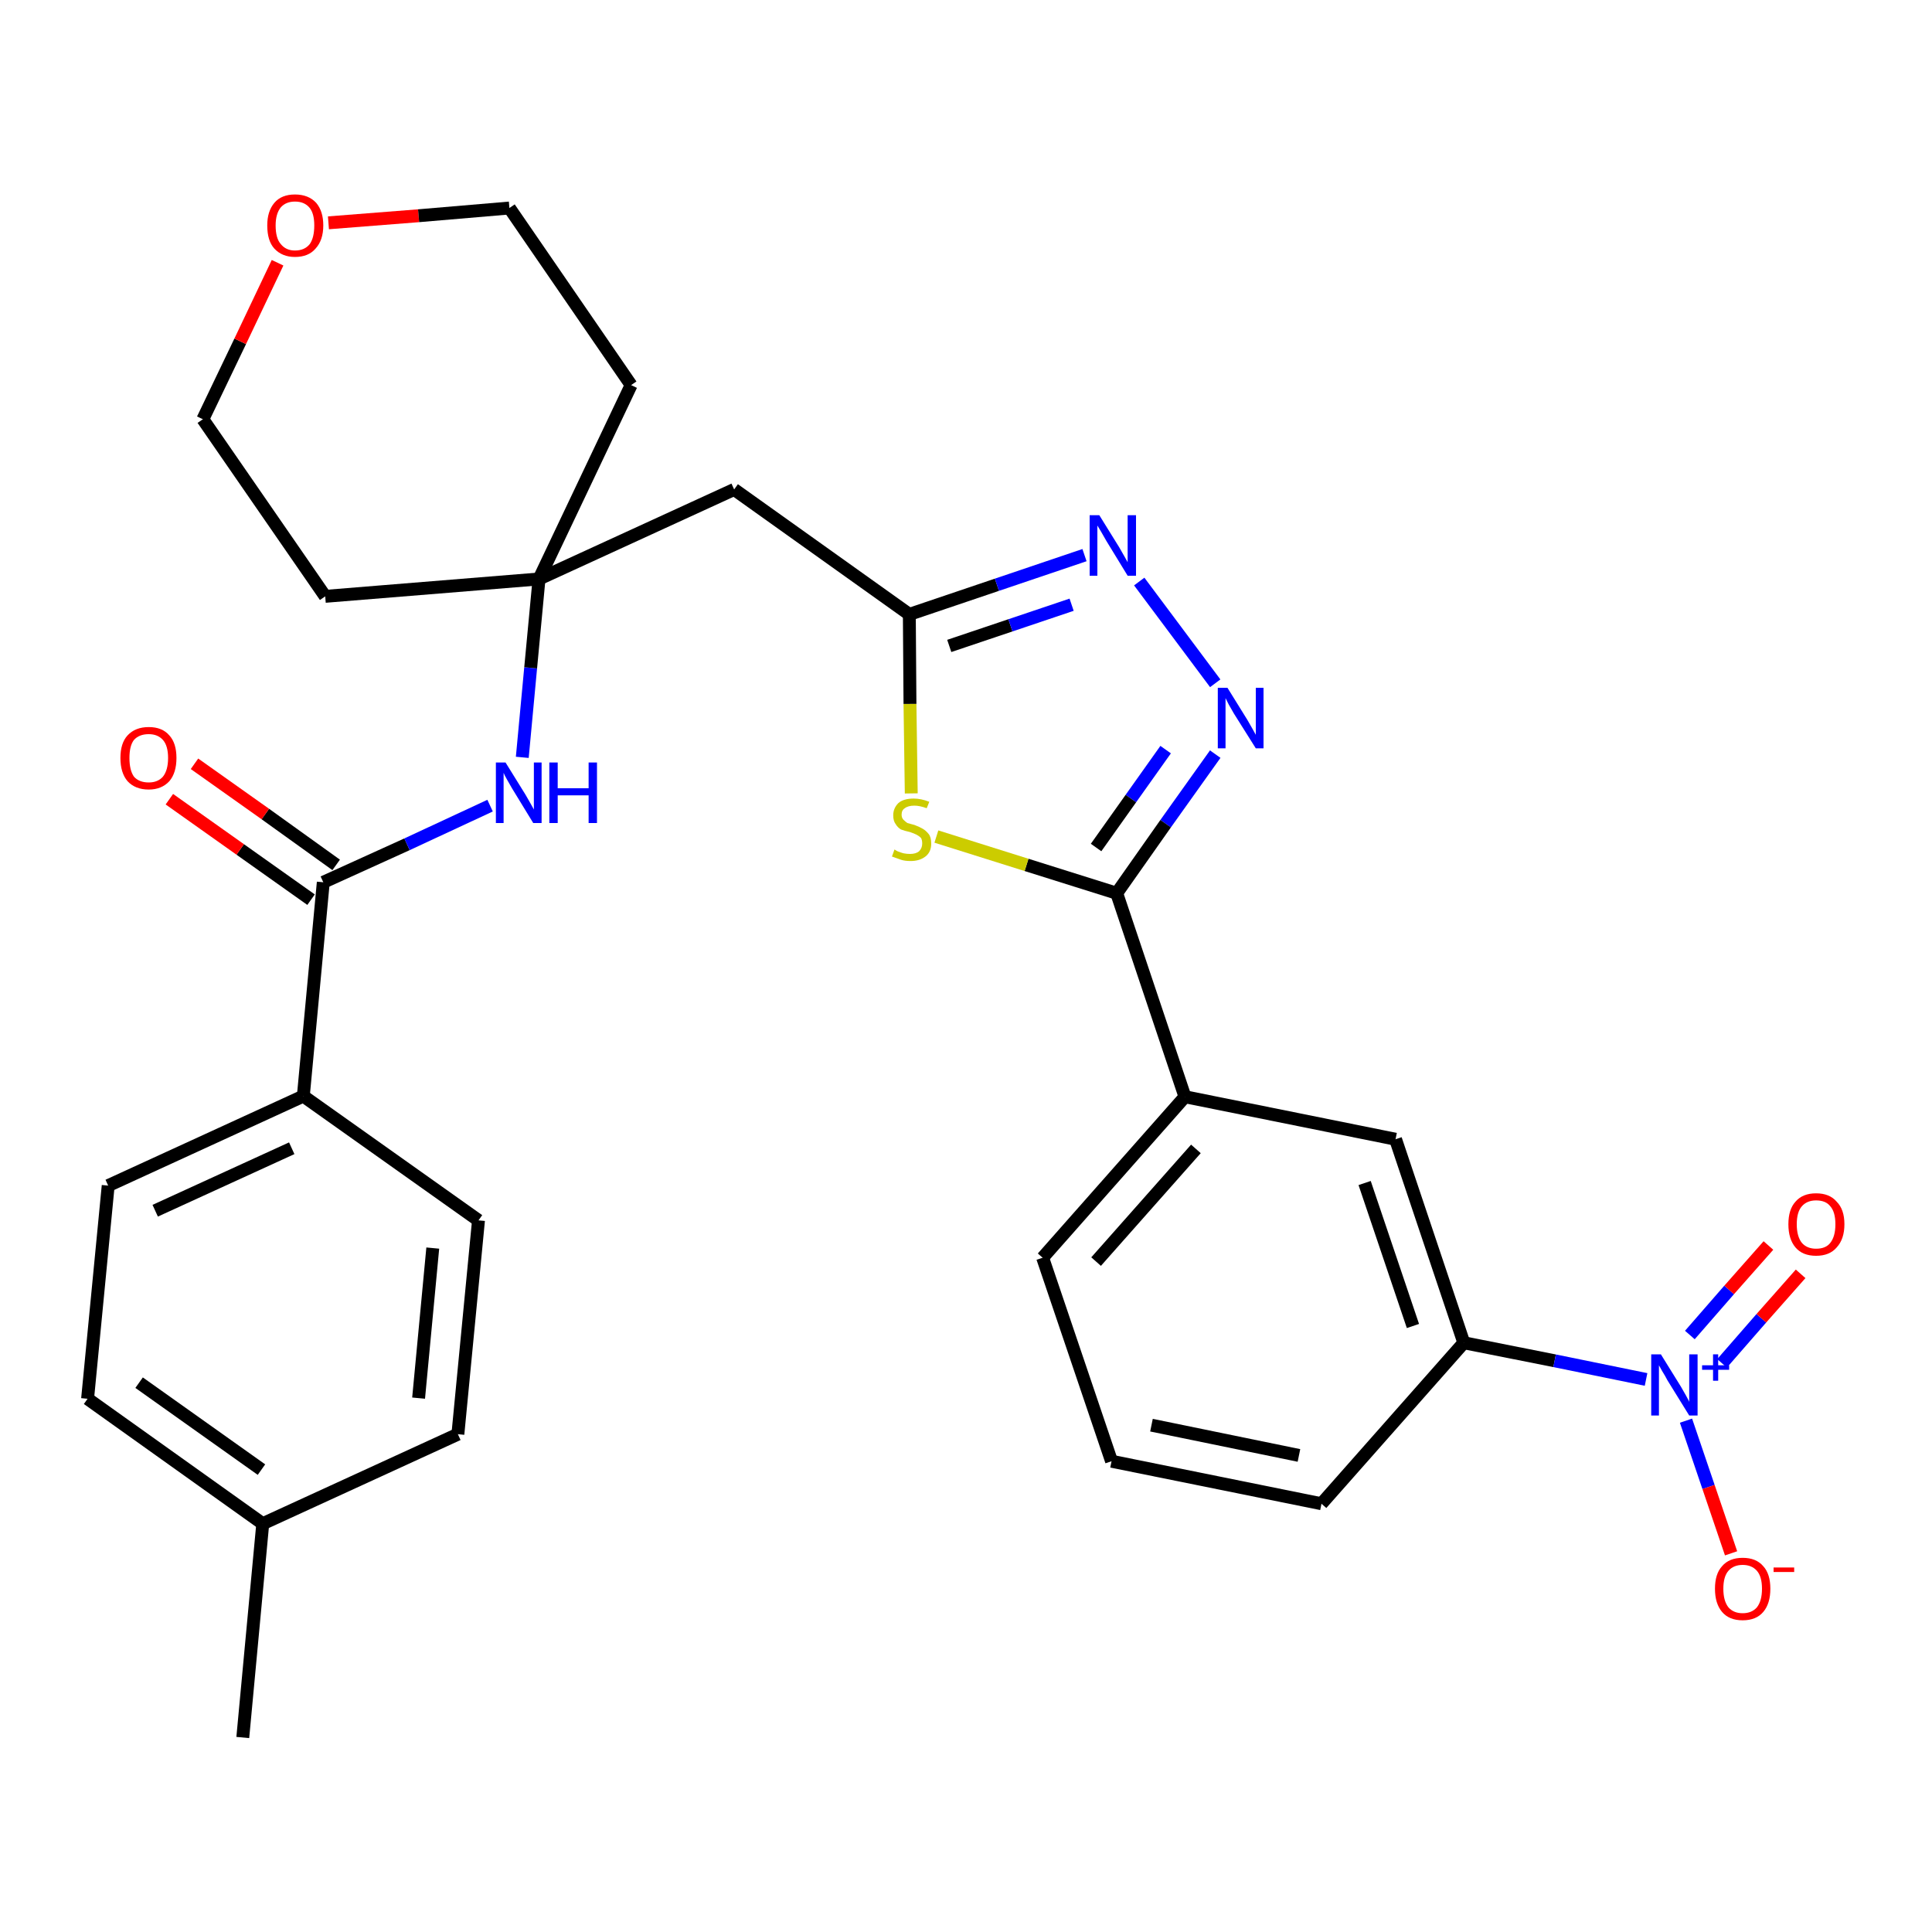 <?xml version='1.0' encoding='iso-8859-1'?>
<svg version='1.1' baseProfile='full'
              xmlns='http://www.w3.org/2000/svg'
                      xmlns:rdkit='http://www.rdkit.org/xml'
                      xmlns:xlink='http://www.w3.org/1999/xlink'
                  xml:space='preserve'
width='300px' height='300px' viewBox='0 0 300 300'>
<!-- END OF HEADER -->
<path class='bond-0 atom-0 atom-1' d='M 37.7,269.8 L 40.8,236.6' style='fill:none;fill-rule:evenodd;stroke:#000000;stroke-width:2.0px;stroke-linecap:butt;stroke-linejoin:miter;stroke-opacity:1' />
<path class='bond-1 atom-1 atom-2' d='M 40.8,236.6 L 13.6,217.2' style='fill:none;fill-rule:evenodd;stroke:#000000;stroke-width:2.0px;stroke-linecap:butt;stroke-linejoin:miter;stroke-opacity:1' />
<path class='bond-1 atom-1 atom-2' d='M 40.6,228.2 L 21.6,214.7' style='fill:none;fill-rule:evenodd;stroke:#000000;stroke-width:2.0px;stroke-linecap:butt;stroke-linejoin:miter;stroke-opacity:1' />
<path class='bond-30 atom-30 atom-1' d='M 71.1,222.7 L 40.8,236.6' style='fill:none;fill-rule:evenodd;stroke:#000000;stroke-width:2.0px;stroke-linecap:butt;stroke-linejoin:miter;stroke-opacity:1' />
<path class='bond-2 atom-2 atom-3' d='M 13.6,217.2 L 16.8,184.1' style='fill:none;fill-rule:evenodd;stroke:#000000;stroke-width:2.0px;stroke-linecap:butt;stroke-linejoin:miter;stroke-opacity:1' />
<path class='bond-3 atom-3 atom-4' d='M 16.8,184.1 L 47.1,170.2' style='fill:none;fill-rule:evenodd;stroke:#000000;stroke-width:2.0px;stroke-linecap:butt;stroke-linejoin:miter;stroke-opacity:1' />
<path class='bond-3 atom-3 atom-4' d='M 24.1,188.0 L 45.3,178.3' style='fill:none;fill-rule:evenodd;stroke:#000000;stroke-width:2.0px;stroke-linecap:butt;stroke-linejoin:miter;stroke-opacity:1' />
<path class='bond-4 atom-4 atom-5' d='M 47.1,170.2 L 50.2,137.0' style='fill:none;fill-rule:evenodd;stroke:#000000;stroke-width:2.0px;stroke-linecap:butt;stroke-linejoin:miter;stroke-opacity:1' />
<path class='bond-28 atom-4 atom-29' d='M 47.1,170.2 L 74.3,189.5' style='fill:none;fill-rule:evenodd;stroke:#000000;stroke-width:2.0px;stroke-linecap:butt;stroke-linejoin:miter;stroke-opacity:1' />
<path class='bond-5 atom-5 atom-6' d='M 52.2,134.3 L 41.2,126.4' style='fill:none;fill-rule:evenodd;stroke:#000000;stroke-width:2.0px;stroke-linecap:butt;stroke-linejoin:miter;stroke-opacity:1' />
<path class='bond-5 atom-5 atom-6' d='M 41.2,126.4 L 30.2,118.6' style='fill:none;fill-rule:evenodd;stroke:#FF0000;stroke-width:2.0px;stroke-linecap:butt;stroke-linejoin:miter;stroke-opacity:1' />
<path class='bond-5 atom-5 atom-6' d='M 48.3,139.7 L 37.3,131.9' style='fill:none;fill-rule:evenodd;stroke:#000000;stroke-width:2.0px;stroke-linecap:butt;stroke-linejoin:miter;stroke-opacity:1' />
<path class='bond-5 atom-5 atom-6' d='M 37.3,131.9 L 26.3,124.1' style='fill:none;fill-rule:evenodd;stroke:#FF0000;stroke-width:2.0px;stroke-linecap:butt;stroke-linejoin:miter;stroke-opacity:1' />
<path class='bond-6 atom-5 atom-7' d='M 50.2,137.0 L 63.2,131.1' style='fill:none;fill-rule:evenodd;stroke:#000000;stroke-width:2.0px;stroke-linecap:butt;stroke-linejoin:miter;stroke-opacity:1' />
<path class='bond-6 atom-5 atom-7' d='M 63.2,131.1 L 76.1,125.1' style='fill:none;fill-rule:evenodd;stroke:#0000FF;stroke-width:2.0px;stroke-linecap:butt;stroke-linejoin:miter;stroke-opacity:1' />
<path class='bond-7 atom-7 atom-8' d='M 81.1,117.6 L 82.4,103.7' style='fill:none;fill-rule:evenodd;stroke:#0000FF;stroke-width:2.0px;stroke-linecap:butt;stroke-linejoin:miter;stroke-opacity:1' />
<path class='bond-7 atom-7 atom-8' d='M 82.4,103.7 L 83.7,89.9' style='fill:none;fill-rule:evenodd;stroke:#000000;stroke-width:2.0px;stroke-linecap:butt;stroke-linejoin:miter;stroke-opacity:1' />
<path class='bond-8 atom-8 atom-9' d='M 83.7,89.9 L 114.0,76.0' style='fill:none;fill-rule:evenodd;stroke:#000000;stroke-width:2.0px;stroke-linecap:butt;stroke-linejoin:miter;stroke-opacity:1' />
<path class='bond-23 atom-8 atom-24' d='M 83.7,89.9 L 50.5,92.6' style='fill:none;fill-rule:evenodd;stroke:#000000;stroke-width:2.0px;stroke-linecap:butt;stroke-linejoin:miter;stroke-opacity:1' />
<path class='bond-31 atom-28 atom-8' d='M 98.0,59.8 L 83.7,89.9' style='fill:none;fill-rule:evenodd;stroke:#000000;stroke-width:2.0px;stroke-linecap:butt;stroke-linejoin:miter;stroke-opacity:1' />
<path class='bond-9 atom-9 atom-10' d='M 114.0,76.0 L 141.2,95.4' style='fill:none;fill-rule:evenodd;stroke:#000000;stroke-width:2.0px;stroke-linecap:butt;stroke-linejoin:miter;stroke-opacity:1' />
<path class='bond-10 atom-10 atom-11' d='M 141.2,95.4 L 154.8,90.8' style='fill:none;fill-rule:evenodd;stroke:#000000;stroke-width:2.0px;stroke-linecap:butt;stroke-linejoin:miter;stroke-opacity:1' />
<path class='bond-10 atom-10 atom-11' d='M 154.8,90.8 L 168.4,86.2' style='fill:none;fill-rule:evenodd;stroke:#0000FF;stroke-width:2.0px;stroke-linecap:butt;stroke-linejoin:miter;stroke-opacity:1' />
<path class='bond-10 atom-10 atom-11' d='M 147.4,100.3 L 156.9,97.1' style='fill:none;fill-rule:evenodd;stroke:#000000;stroke-width:2.0px;stroke-linecap:butt;stroke-linejoin:miter;stroke-opacity:1' />
<path class='bond-10 atom-10 atom-11' d='M 156.9,97.1 L 166.4,93.9' style='fill:none;fill-rule:evenodd;stroke:#0000FF;stroke-width:2.0px;stroke-linecap:butt;stroke-linejoin:miter;stroke-opacity:1' />
<path class='bond-32 atom-23 atom-10' d='M 141.5,123.2 L 141.3,109.3' style='fill:none;fill-rule:evenodd;stroke:#CCCC00;stroke-width:2.0px;stroke-linecap:butt;stroke-linejoin:miter;stroke-opacity:1' />
<path class='bond-32 atom-23 atom-10' d='M 141.3,109.3 L 141.2,95.4' style='fill:none;fill-rule:evenodd;stroke:#000000;stroke-width:2.0px;stroke-linecap:butt;stroke-linejoin:miter;stroke-opacity:1' />
<path class='bond-11 atom-11 atom-12' d='M 176.9,90.3 L 188.7,106.1' style='fill:none;fill-rule:evenodd;stroke:#0000FF;stroke-width:2.0px;stroke-linecap:butt;stroke-linejoin:miter;stroke-opacity:1' />
<path class='bond-12 atom-12 atom-13' d='M 188.7,117.1 L 181.0,127.9' style='fill:none;fill-rule:evenodd;stroke:#0000FF;stroke-width:2.0px;stroke-linecap:butt;stroke-linejoin:miter;stroke-opacity:1' />
<path class='bond-12 atom-12 atom-13' d='M 181.0,127.9 L 173.4,138.7' style='fill:none;fill-rule:evenodd;stroke:#000000;stroke-width:2.0px;stroke-linecap:butt;stroke-linejoin:miter;stroke-opacity:1' />
<path class='bond-12 atom-12 atom-13' d='M 181.0,116.4 L 175.6,124.0' style='fill:none;fill-rule:evenodd;stroke:#0000FF;stroke-width:2.0px;stroke-linecap:butt;stroke-linejoin:miter;stroke-opacity:1' />
<path class='bond-12 atom-12 atom-13' d='M 175.6,124.0 L 170.2,131.6' style='fill:none;fill-rule:evenodd;stroke:#000000;stroke-width:2.0px;stroke-linecap:butt;stroke-linejoin:miter;stroke-opacity:1' />
<path class='bond-13 atom-13 atom-14' d='M 173.4,138.7 L 184.0,170.3' style='fill:none;fill-rule:evenodd;stroke:#000000;stroke-width:2.0px;stroke-linecap:butt;stroke-linejoin:miter;stroke-opacity:1' />
<path class='bond-22 atom-13 atom-23' d='M 173.4,138.7 L 159.4,134.3' style='fill:none;fill-rule:evenodd;stroke:#000000;stroke-width:2.0px;stroke-linecap:butt;stroke-linejoin:miter;stroke-opacity:1' />
<path class='bond-22 atom-13 atom-23' d='M 159.4,134.3 L 145.4,129.9' style='fill:none;fill-rule:evenodd;stroke:#CCCC00;stroke-width:2.0px;stroke-linecap:butt;stroke-linejoin:miter;stroke-opacity:1' />
<path class='bond-14 atom-14 atom-15' d='M 184.0,170.3 L 161.9,195.3' style='fill:none;fill-rule:evenodd;stroke:#000000;stroke-width:2.0px;stroke-linecap:butt;stroke-linejoin:miter;stroke-opacity:1' />
<path class='bond-14 atom-14 atom-15' d='M 185.7,178.4 L 170.2,195.9' style='fill:none;fill-rule:evenodd;stroke:#000000;stroke-width:2.0px;stroke-linecap:butt;stroke-linejoin:miter;stroke-opacity:1' />
<path class='bond-33 atom-22 atom-14' d='M 216.7,176.9 L 184.0,170.3' style='fill:none;fill-rule:evenodd;stroke:#000000;stroke-width:2.0px;stroke-linecap:butt;stroke-linejoin:miter;stroke-opacity:1' />
<path class='bond-15 atom-15 atom-16' d='M 161.9,195.3 L 172.6,226.9' style='fill:none;fill-rule:evenodd;stroke:#000000;stroke-width:2.0px;stroke-linecap:butt;stroke-linejoin:miter;stroke-opacity:1' />
<path class='bond-16 atom-16 atom-17' d='M 172.6,226.9 L 205.2,233.5' style='fill:none;fill-rule:evenodd;stroke:#000000;stroke-width:2.0px;stroke-linecap:butt;stroke-linejoin:miter;stroke-opacity:1' />
<path class='bond-16 atom-16 atom-17' d='M 178.8,221.3 L 201.7,226.0' style='fill:none;fill-rule:evenodd;stroke:#000000;stroke-width:2.0px;stroke-linecap:butt;stroke-linejoin:miter;stroke-opacity:1' />
<path class='bond-17 atom-17 atom-18' d='M 205.2,233.5 L 227.3,208.5' style='fill:none;fill-rule:evenodd;stroke:#000000;stroke-width:2.0px;stroke-linecap:butt;stroke-linejoin:miter;stroke-opacity:1' />
<path class='bond-18 atom-18 atom-19' d='M 227.3,208.5 L 241.4,211.3' style='fill:none;fill-rule:evenodd;stroke:#000000;stroke-width:2.0px;stroke-linecap:butt;stroke-linejoin:miter;stroke-opacity:1' />
<path class='bond-18 atom-18 atom-19' d='M 241.4,211.3 L 255.6,214.2' style='fill:none;fill-rule:evenodd;stroke:#0000FF;stroke-width:2.0px;stroke-linecap:butt;stroke-linejoin:miter;stroke-opacity:1' />
<path class='bond-21 atom-18 atom-22' d='M 227.3,208.5 L 216.7,176.9' style='fill:none;fill-rule:evenodd;stroke:#000000;stroke-width:2.0px;stroke-linecap:butt;stroke-linejoin:miter;stroke-opacity:1' />
<path class='bond-21 atom-18 atom-22' d='M 219.4,205.9 L 211.9,183.7' style='fill:none;fill-rule:evenodd;stroke:#000000;stroke-width:2.0px;stroke-linecap:butt;stroke-linejoin:miter;stroke-opacity:1' />
<path class='bond-19 atom-19 atom-20' d='M 267.4,211.7 L 273.5,204.7' style='fill:none;fill-rule:evenodd;stroke:#0000FF;stroke-width:2.0px;stroke-linecap:butt;stroke-linejoin:miter;stroke-opacity:1' />
<path class='bond-19 atom-19 atom-20' d='M 273.5,204.7 L 279.6,197.8' style='fill:none;fill-rule:evenodd;stroke:#FF0000;stroke-width:2.0px;stroke-linecap:butt;stroke-linejoin:miter;stroke-opacity:1' />
<path class='bond-19 atom-19 atom-20' d='M 262.4,207.3 L 268.5,200.3' style='fill:none;fill-rule:evenodd;stroke:#0000FF;stroke-width:2.0px;stroke-linecap:butt;stroke-linejoin:miter;stroke-opacity:1' />
<path class='bond-19 atom-19 atom-20' d='M 268.5,200.3 L 274.6,193.4' style='fill:none;fill-rule:evenodd;stroke:#FF0000;stroke-width:2.0px;stroke-linecap:butt;stroke-linejoin:miter;stroke-opacity:1' />
<path class='bond-20 atom-19 atom-21' d='M 261.8,220.6 L 265.3,230.9' style='fill:none;fill-rule:evenodd;stroke:#0000FF;stroke-width:2.0px;stroke-linecap:butt;stroke-linejoin:miter;stroke-opacity:1' />
<path class='bond-20 atom-19 atom-21' d='M 265.3,230.9 L 268.8,241.2' style='fill:none;fill-rule:evenodd;stroke:#FF0000;stroke-width:2.0px;stroke-linecap:butt;stroke-linejoin:miter;stroke-opacity:1' />
<path class='bond-24 atom-24 atom-25' d='M 50.5,92.6 L 31.5,65.1' style='fill:none;fill-rule:evenodd;stroke:#000000;stroke-width:2.0px;stroke-linecap:butt;stroke-linejoin:miter;stroke-opacity:1' />
<path class='bond-25 atom-25 atom-26' d='M 31.5,65.1 L 37.3,53.0' style='fill:none;fill-rule:evenodd;stroke:#000000;stroke-width:2.0px;stroke-linecap:butt;stroke-linejoin:miter;stroke-opacity:1' />
<path class='bond-25 atom-25 atom-26' d='M 37.3,53.0 L 43.1,40.8' style='fill:none;fill-rule:evenodd;stroke:#FF0000;stroke-width:2.0px;stroke-linecap:butt;stroke-linejoin:miter;stroke-opacity:1' />
<path class='bond-26 atom-26 atom-27' d='M 51.0,34.6 L 65.0,33.5' style='fill:none;fill-rule:evenodd;stroke:#FF0000;stroke-width:2.0px;stroke-linecap:butt;stroke-linejoin:miter;stroke-opacity:1' />
<path class='bond-26 atom-26 atom-27' d='M 65.0,33.5 L 79.1,32.3' style='fill:none;fill-rule:evenodd;stroke:#000000;stroke-width:2.0px;stroke-linecap:butt;stroke-linejoin:miter;stroke-opacity:1' />
<path class='bond-27 atom-27 atom-28' d='M 79.1,32.3 L 98.0,59.8' style='fill:none;fill-rule:evenodd;stroke:#000000;stroke-width:2.0px;stroke-linecap:butt;stroke-linejoin:miter;stroke-opacity:1' />
<path class='bond-29 atom-29 atom-30' d='M 74.3,189.5 L 71.1,222.7' style='fill:none;fill-rule:evenodd;stroke:#000000;stroke-width:2.0px;stroke-linecap:butt;stroke-linejoin:miter;stroke-opacity:1' />
<path class='bond-29 atom-29 atom-30' d='M 67.2,193.8 L 65.0,217.1' style='fill:none;fill-rule:evenodd;stroke:#000000;stroke-width:2.0px;stroke-linecap:butt;stroke-linejoin:miter;stroke-opacity:1' />
<path  class='atom-6' d='M 18.7 117.7
Q 18.7 115.4, 19.8 114.2
Q 21.0 112.9, 23.1 112.9
Q 25.2 112.9, 26.3 114.2
Q 27.4 115.4, 27.4 117.7
Q 27.4 120.0, 26.3 121.3
Q 25.1 122.6, 23.1 122.6
Q 21.0 122.6, 19.8 121.3
Q 18.7 120.0, 18.7 117.7
M 23.1 121.5
Q 24.5 121.5, 25.3 120.6
Q 26.1 119.6, 26.1 117.7
Q 26.1 115.8, 25.3 114.9
Q 24.5 114.0, 23.1 114.0
Q 21.6 114.0, 20.8 114.9
Q 20.1 115.8, 20.1 117.7
Q 20.1 119.6, 20.8 120.6
Q 21.6 121.5, 23.1 121.5
' fill='#FF0000'/>
<path  class='atom-7' d='M 78.5 118.4
L 81.6 123.4
Q 81.9 123.9, 82.4 124.8
Q 82.9 125.7, 82.9 125.7
L 82.9 118.4
L 84.1 118.4
L 84.1 127.8
L 82.8 127.8
L 79.5 122.4
Q 79.1 121.7, 78.7 121.0
Q 78.3 120.3, 78.2 120.0
L 78.2 127.8
L 77.0 127.8
L 77.0 118.4
L 78.5 118.4
' fill='#0000FF'/>
<path  class='atom-7' d='M 85.3 118.4
L 86.6 118.4
L 86.6 122.4
L 91.4 122.4
L 91.4 118.4
L 92.7 118.4
L 92.7 127.8
L 91.4 127.8
L 91.4 123.5
L 86.6 123.5
L 86.6 127.8
L 85.3 127.8
L 85.3 118.4
' fill='#0000FF'/>
<path  class='atom-11' d='M 170.7 80.0
L 173.8 85.0
Q 174.1 85.5, 174.6 86.4
Q 175.1 87.3, 175.1 87.3
L 175.1 80.0
L 176.4 80.0
L 176.4 89.4
L 175.1 89.4
L 171.8 84.0
Q 171.4 83.3, 171.0 82.6
Q 170.6 81.9, 170.4 81.6
L 170.4 89.4
L 169.2 89.4
L 169.2 80.0
L 170.7 80.0
' fill='#0000FF'/>
<path  class='atom-12' d='M 190.6 106.8
L 193.7 111.8
Q 194.0 112.3, 194.5 113.2
Q 195.0 114.1, 195.0 114.1
L 195.0 106.8
L 196.2 106.8
L 196.2 116.2
L 195.0 116.2
L 191.6 110.8
Q 191.2 110.1, 190.8 109.4
Q 190.4 108.6, 190.3 108.4
L 190.3 116.2
L 189.1 116.2
L 189.1 106.8
L 190.6 106.8
' fill='#0000FF'/>
<path  class='atom-19' d='M 257.9 210.3
L 261.0 215.3
Q 261.3 215.8, 261.8 216.7
Q 262.3 217.6, 262.3 217.7
L 262.3 210.3
L 263.6 210.3
L 263.6 219.8
L 262.3 219.8
L 258.9 214.3
Q 258.6 213.7, 258.1 212.9
Q 257.7 212.2, 257.6 212.0
L 257.6 219.8
L 256.4 219.8
L 256.4 210.3
L 257.9 210.3
' fill='#0000FF'/>
<path  class='atom-19' d='M 264.3 212.0
L 266.0 212.0
L 266.0 210.3
L 266.8 210.3
L 266.8 212.0
L 268.5 212.0
L 268.5 212.7
L 266.8 212.7
L 266.8 214.4
L 266.0 214.4
L 266.0 212.7
L 264.3 212.7
L 264.3 212.0
' fill='#0000FF'/>
<path  class='atom-20' d='M 277.7 190.1
Q 277.7 187.8, 278.8 186.6
Q 279.9 185.3, 282.0 185.3
Q 284.1 185.3, 285.2 186.6
Q 286.4 187.8, 286.4 190.1
Q 286.4 192.4, 285.2 193.7
Q 284.1 195.0, 282.0 195.0
Q 279.9 195.0, 278.8 193.7
Q 277.7 192.4, 277.7 190.1
M 282.0 193.9
Q 283.5 193.9, 284.2 193.0
Q 285.0 192.0, 285.0 190.1
Q 285.0 188.2, 284.2 187.3
Q 283.5 186.4, 282.0 186.4
Q 280.6 186.4, 279.8 187.3
Q 279.0 188.2, 279.0 190.1
Q 279.0 192.0, 279.8 193.0
Q 280.6 193.9, 282.0 193.9
' fill='#FF0000'/>
<path  class='atom-21' d='M 266.3 246.7
Q 266.3 244.4, 267.4 243.2
Q 268.5 241.9, 270.6 241.9
Q 272.7 241.9, 273.8 243.2
Q 274.9 244.4, 274.9 246.7
Q 274.9 249.0, 273.8 250.3
Q 272.7 251.6, 270.6 251.6
Q 268.5 251.6, 267.4 250.3
Q 266.3 249.0, 266.3 246.7
M 270.6 250.5
Q 272.0 250.5, 272.8 249.6
Q 273.6 248.6, 273.6 246.7
Q 273.6 244.8, 272.8 243.9
Q 272.0 243.0, 270.6 243.0
Q 269.2 243.0, 268.4 243.9
Q 267.6 244.8, 267.6 246.7
Q 267.6 248.6, 268.4 249.6
Q 269.2 250.5, 270.6 250.5
' fill='#FF0000'/>
<path  class='atom-21' d='M 275.4 243.4
L 278.6 243.4
L 278.6 244.1
L 275.4 244.1
L 275.4 243.4
' fill='#FF0000'/>
<path  class='atom-23' d='M 138.9 131.9
Q 139.0 132.0, 139.4 132.2
Q 139.9 132.4, 140.3 132.5
Q 140.8 132.6, 141.3 132.6
Q 142.2 132.6, 142.7 132.2
Q 143.2 131.7, 143.2 131.0
Q 143.2 130.4, 143.0 130.1
Q 142.7 129.8, 142.3 129.6
Q 141.9 129.4, 141.3 129.2
Q 140.4 129.0, 139.9 128.8
Q 139.4 128.5, 139.1 128.0
Q 138.7 127.5, 138.7 126.6
Q 138.7 125.5, 139.5 124.7
Q 140.3 124.0, 141.9 124.0
Q 143.0 124.0, 144.3 124.5
L 143.9 125.5
Q 142.8 125.1, 142.0 125.1
Q 141.0 125.1, 140.5 125.5
Q 140.0 125.8, 140.0 126.5
Q 140.0 127.0, 140.3 127.3
Q 140.6 127.6, 140.9 127.8
Q 141.3 127.9, 142.0 128.1
Q 142.8 128.4, 143.3 128.7
Q 143.8 129.0, 144.2 129.5
Q 144.6 130.0, 144.6 131.0
Q 144.6 132.3, 143.7 133.0
Q 142.8 133.7, 141.4 133.7
Q 140.5 133.7, 139.9 133.5
Q 139.3 133.3, 138.5 133.0
L 138.9 131.9
' fill='#CCCC00'/>
<path  class='atom-26' d='M 41.5 35.0
Q 41.5 32.8, 42.6 31.5
Q 43.7 30.2, 45.8 30.2
Q 47.9 30.2, 49.1 31.5
Q 50.2 32.8, 50.2 35.0
Q 50.2 37.3, 49.0 38.6
Q 47.9 39.9, 45.8 39.9
Q 43.8 39.9, 42.6 38.6
Q 41.5 37.4, 41.5 35.0
M 45.8 38.9
Q 47.3 38.9, 48.1 37.9
Q 48.8 36.9, 48.8 35.0
Q 48.8 33.2, 48.1 32.3
Q 47.3 31.3, 45.8 31.3
Q 44.4 31.3, 43.6 32.2
Q 42.8 33.2, 42.8 35.0
Q 42.8 37.0, 43.6 37.9
Q 44.4 38.9, 45.8 38.9
' fill='#FF0000'/>
</svg>
